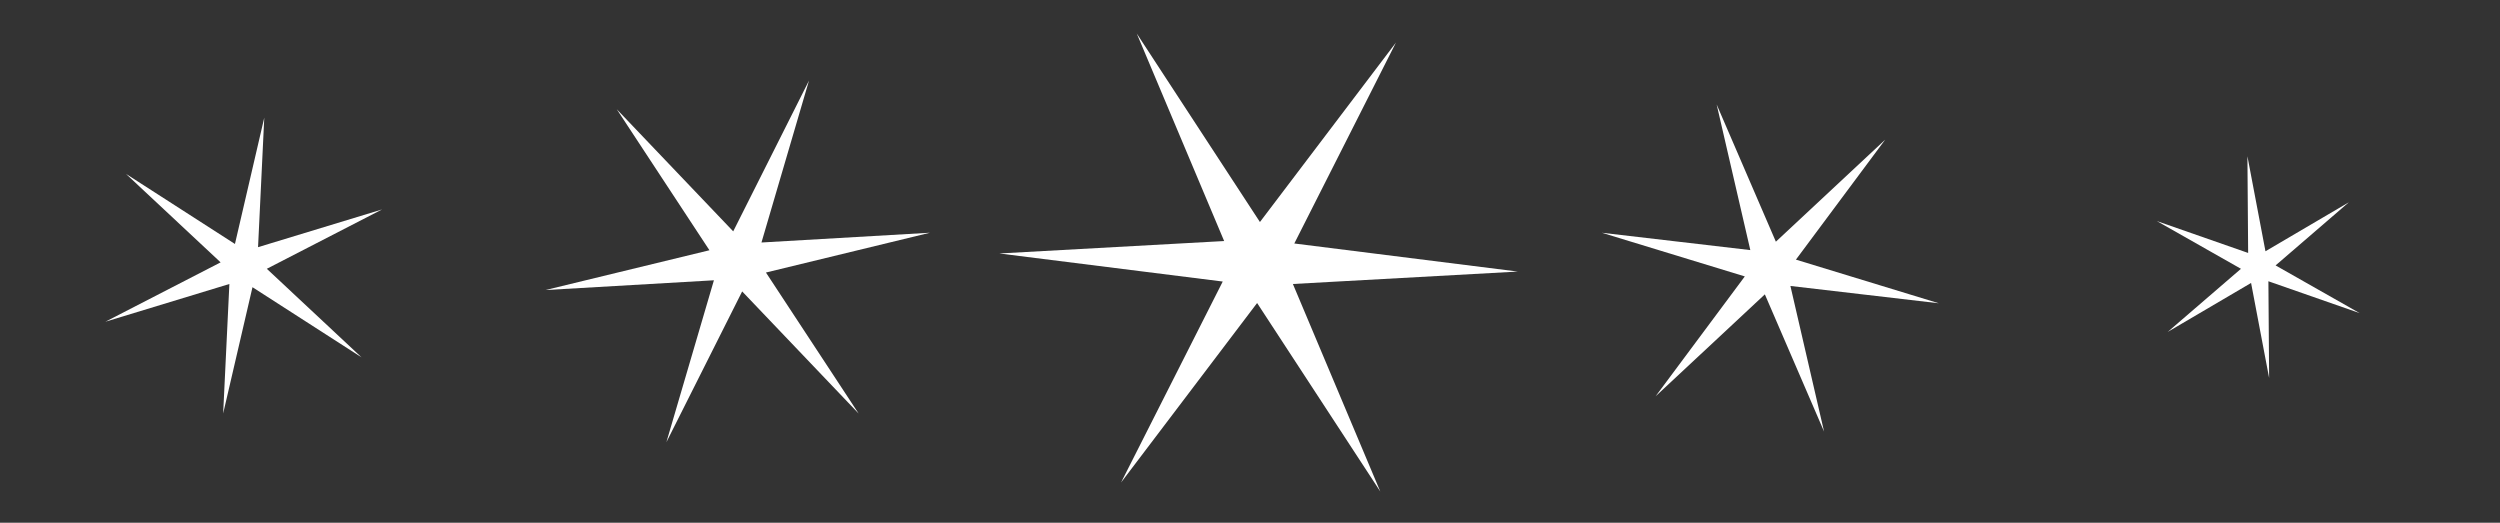 <?xml version="1.0" encoding="UTF-8" standalone="no"?>
<!-- Created with Inkscape (http://www.inkscape.org/) -->

<svg
   xmlns:dc="http://purl.org/dc/elements/1.1/"
   xmlns:cc="http://creativecommons.org/ns#"
   xmlns:rdf="http://www.w3.org/1999/02/22-rdf-syntax-ns#"
   xmlns:svg="http://www.w3.org/2000/svg"
   xmlns="http://www.w3.org/2000/svg"
   xmlns:sodipodi="http://sodipodi.sourceforge.net/DTD/sodipodi-0.dtd"
   xmlns:inkscape="http://www.inkscape.org/namespaces/inkscape"
   width="330"
   height="69"
   id="svg3848"
   version="1.1"
   inkscape:version="0.48.2 r9819"
   sodipodi:docname="flare.svg"
   inkscape:export-filename="/home/marcio/Projects/Tong/svg/flare.png"
   inkscape:export-xdpi="90"
   inkscape:export-ydpi="90">
  <rect width="100%" height="100%" fill="#333333" stroke="none"/>
  <defs
     id="defs3850" />
  <sodipodi:namedview
     id="base"
     pagecolor="#000000"
     bordercolor="#666666"
     borderopacity="1.0"
     inkscape:pageopacity="0"
     inkscape:pageshadow="2"
     inkscape:zoom="1"
     inkscape:cx="158.81012"
     inkscape:cy="43.248558"
     inkscape:document-units="px"
     inkscape:current-layer="layer1"
     showgrid="false"
     inkscape:window-width="1366"
     inkscape:window-height="685"
     inkscape:window-x="0"
     inkscape:window-y="30"
     inkscape:window-maximized="1"
     fit-margin-top="0"
     fit-margin-left="0"
     fit-margin-right="0"
     fit-margin-bottom="0" />
  <g
     inkscape:label="Camada 1"
     inkscape:groupmode="layer"
     id="layer1"
     transform="translate(-5.547,-978.748)">
    <path
       sodipodi:type="star"
       style="fill:#ffffff;fill-opacity:1;stroke:none"
       id="path3875"
       sodipodi:sides="6"
       sodipodi:cx="68.571426"
       sodipodi:cy="986.64789"
       sodipodi:r1="72.84314"
       sodipodi:r2="11.380339"
       sodipodi:arg1="-0.84089667"
       sodipodi:arg2="-0.31729789"
       inkscape:flatsided="false"
       inkscape:rounded="0"
       inkscape:randomized="0"
       d="m 117.143,932.362 -37.759,50.735 60.486,18.472 -62.817,-7.333 14.246,61.619 -25.058,-58.068 -46.24,43.147 37.759,-50.735 -60.486,-18.472 62.817,7.333 -14.246,-61.619 25.058,58.068 z"
       transform="matrix(0.312,0,0,0.312,217.84,706.293)" />
    <path
       transform="matrix(0.197,0.044,-0.044,0.197,333.543,816.619)"
       d="m 117.143,932.362 -37.759,50.735 60.486,18.472 -62.817,-7.333 14.246,61.619 -25.058,-58.068 -46.24,43.147 37.759,-50.735 -60.486,-18.472 62.817,7.333 -14.246,-61.619 25.058,58.068 z"
       inkscape:randomized="0"
       inkscape:rounded="0"
       inkscape:flatsided="false"
       sodipodi:arg2="-0.31729789"
       sodipodi:arg1="-0.84089667"
       sodipodi:r2="11.380339"
       sodipodi:r1="72.84314"
       sodipodi:cy="986.64789"
       sodipodi:cx="68.571426"
       sodipodi:sides="6"
       id="path4487"
       style="fill:#ffffff;fill-opacity:1;stroke:none"
       sodipodi:type="star" />
    <path
       sodipodi:type="star"
       style="fill:#ffffff;fill-opacity:1;stroke:none"
       id="path4489"
       sodipodi:sides="6"
       sodipodi:cx="68.571426"
       sodipodi:cy="986.64789"
       sodipodi:r1="72.84314"
       sodipodi:r2="11.380339"
       sodipodi:arg1="-0.84089667"
       sodipodi:arg2="-0.31729789"
       inkscape:flatsided="false"
       inkscape:rounded="0"
       inkscape:randomized="0"
       d="m 117.143,932.362 -37.759,50.735 60.486,18.472 -62.817,-7.333 14.246,61.619 -25.058,-58.068 -46.24,43.147 37.759,-50.735 -60.486,-18.472 62.817,7.333 -14.246,-61.619 25.058,58.068 z"
       transform="matrix(0.243,0.119,-0.119,0.243,138.466,765.889)" />
    <path
       transform="matrix(0.271,0.225,-0.225,0.271,306.335,730.441)"
       d="m 117.143,932.362 -37.759,50.735 60.486,18.472 -62.817,-7.333 14.246,61.619 -25.058,-58.068 -46.24,43.147 37.759,-50.735 -60.486,-18.472 62.817,7.333 -14.246,-61.619 25.058,58.068 z"
       inkscape:randomized="0"
       inkscape:rounded="0"
       inkscape:flatsided="false"
       sodipodi:arg2="-0.31729789"
       sodipodi:arg1="-0.84089667"
       sodipodi:r2="11.380339"
       sodipodi:r1="72.84314"
       sodipodi:cy="986.64789"
       sodipodi:cx="68.571426"
       sodipodi:sides="6"
       id="path4491"
       style="fill:#ffffff;fill-opacity:1;stroke:none"
       sodipodi:type="star" />
    <path
       sodipodi:type="star"
       style="fill:#ffffff;fill-opacity:1;stroke:none"
       id="path4493"
       sodipodi:sides="6"
       sodipodi:cx="68.571426"
       sodipodi:cy="986.64789"
       sodipodi:r1="72.84314"
       sodipodi:r2="11.380339"
       sodipodi:arg1="-0.84089667"
       sodipodi:arg2="-0.31729789"
       inkscape:flatsided="false"
       inkscape:rounded="0"
       inkscape:randomized="0"
       d="m 117.143,932.362 -37.759,50.735 60.486,18.472 -62.817,-7.333 14.246,61.619 -25.058,-58.068 -46.24,43.147 37.759,-50.735 -60.486,-18.472 62.817,7.333 -14.246,-61.619 25.058,58.068 z"
       transform="matrix(0.301,0.361,-0.361,0.301,507.211,691.664)" />
  </g>
</svg>
